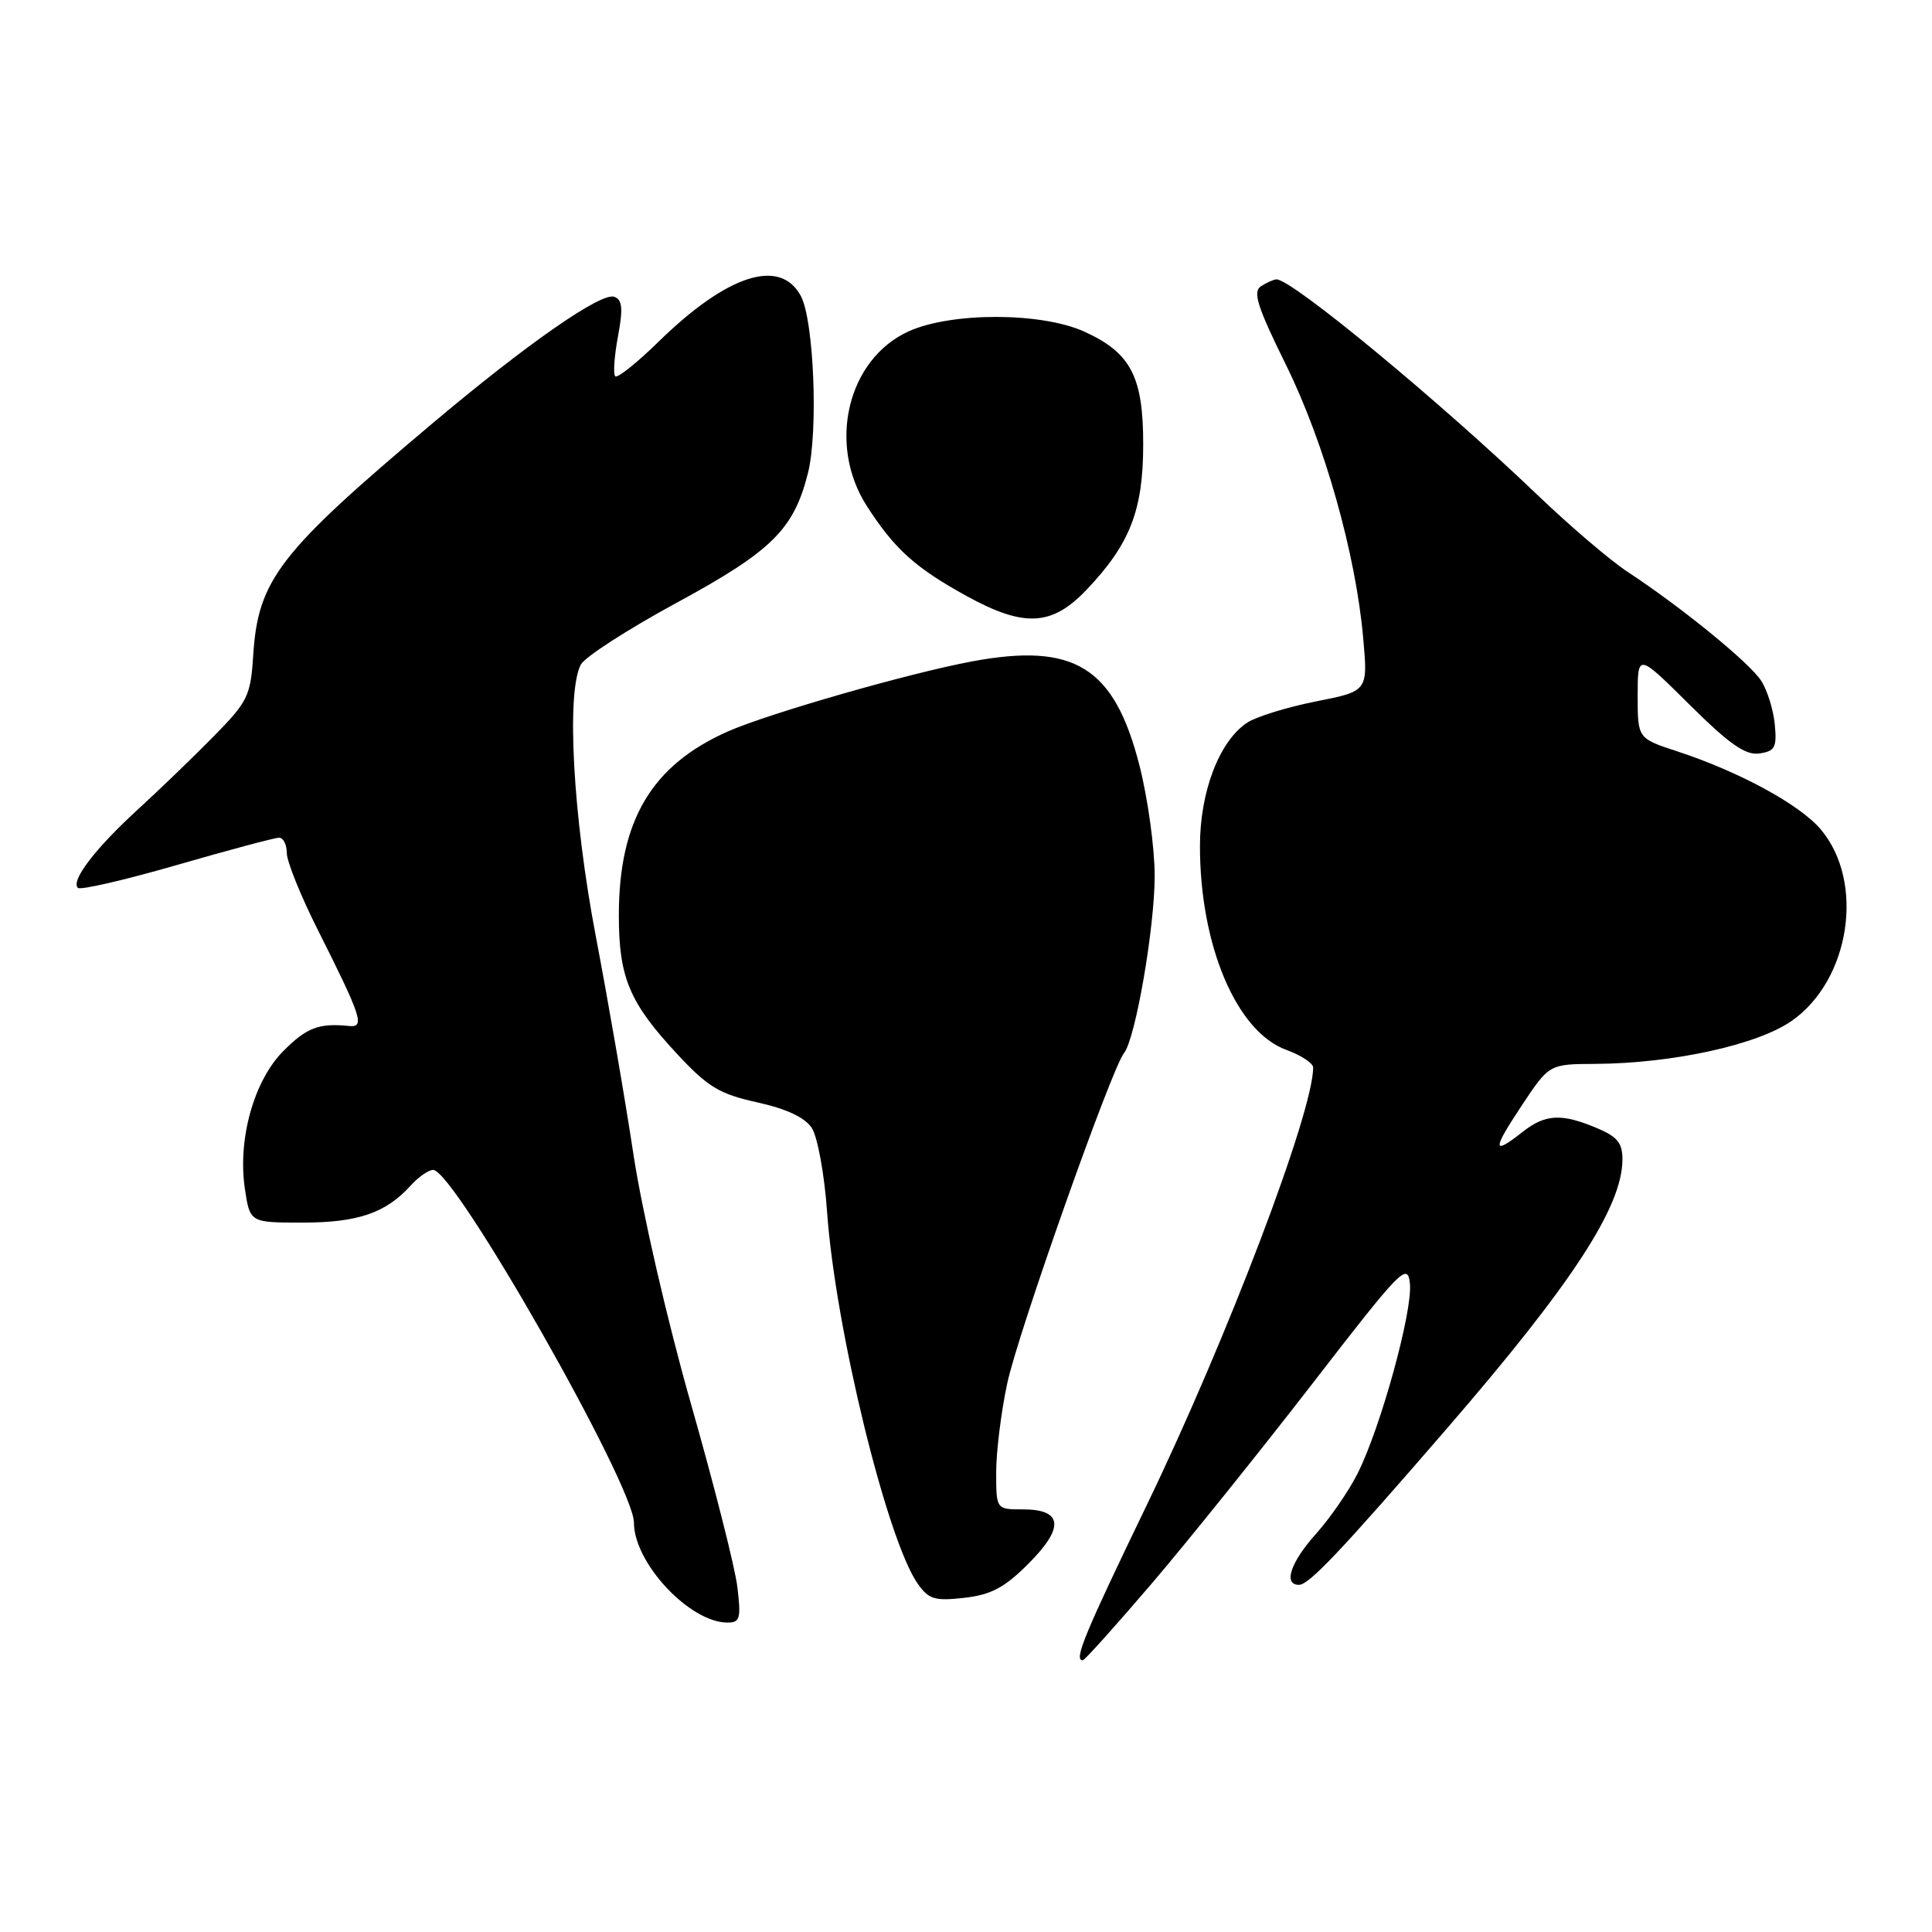 <?xml version="1.0" encoding="UTF-8" standalone="no"?>
<!DOCTYPE svg PUBLIC "-//W3C//DTD SVG 1.1//EN" "http://www.w3.org/Graphics/SVG/1.1/DTD/svg11.dtd" >
<svg xmlns="http://www.w3.org/2000/svg" xmlns:xlink="http://www.w3.org/1999/xlink" version="1.1" viewBox="0 0 256 256">
 <g >
 <path fill="currentColor"
d=" M 152.72 209.70 C 157.55 204.03 167.12 192.11 174.00 183.21 C 185.70 168.07 186.52 167.23 186.82 170.10 C 187.20 173.74 182.91 189.29 179.87 195.28 C 178.70 197.60 176.22 201.19 174.37 203.25 C 171.01 207.00 170.00 210.00 172.12 210.00 C 173.45 210.00 177.67 205.54 191.83 189.16 C 208.31 170.09 214.93 159.95 214.98 153.70 C 215.00 151.44 214.33 150.62 211.53 149.45 C 206.88 147.50 204.75 147.62 201.73 150.00 C 197.73 153.15 197.71 152.41 201.63 146.50 C 205.28 141.00 205.28 141.00 211.39 140.97 C 221.65 140.91 232.91 138.44 237.43 135.26 C 245.17 129.83 247.13 116.87 241.27 109.91 C 238.50 106.62 230.48 102.26 222.25 99.56 C 217.00 97.84 217.00 97.84 217.00 92.20 C 217.00 86.55 217.00 86.55 223.86 93.36 C 229.14 98.60 231.28 100.10 233.11 99.84 C 235.19 99.54 235.46 99.04 235.17 96.00 C 234.99 94.08 234.18 91.47 233.37 90.21 C 231.84 87.83 222.82 80.47 215.66 75.77 C 213.37 74.26 208.09 69.76 203.92 65.77 C 190.83 53.23 171.16 36.97 169.14 37.02 C 168.79 37.02 167.87 37.43 167.10 37.92 C 165.96 38.64 166.58 40.60 170.39 48.33 C 175.49 58.67 179.64 73.36 180.63 84.54 C 181.26 91.58 181.26 91.58 174.38 92.94 C 170.60 93.69 166.51 94.95 165.30 95.73 C 161.58 98.15 159.00 104.87 159.00 112.11 C 159.00 125.30 163.85 136.73 170.46 139.12 C 172.41 139.83 174.00 140.88 174.00 141.45 C 174.00 147.39 162.61 177.34 152.01 199.31 C 143.63 216.67 142.26 220.00 143.47 220.00 C 143.72 220.00 147.88 215.36 152.72 209.70 Z  M 97.70 210.25 C 97.38 207.64 94.61 196.72 91.55 186.00 C 88.42 175.01 85.10 160.61 83.94 153.00 C 82.82 145.57 80.57 132.56 78.95 124.08 C 75.92 108.21 75.01 91.71 76.97 88.05 C 77.51 87.05 83.18 83.39 89.57 79.92 C 102.29 73.02 105.18 70.16 107.06 62.68 C 108.44 57.18 107.85 42.47 106.12 39.23 C 103.39 34.12 96.39 36.36 87.27 45.27 C 84.40 48.08 81.81 50.15 81.52 49.86 C 81.23 49.57 81.40 47.20 81.88 44.59 C 82.57 40.90 82.47 39.73 81.41 39.33 C 79.70 38.67 69.82 45.55 57.23 56.16 C 36.95 73.24 34.19 76.82 33.55 86.85 C 33.21 92.21 32.83 92.98 28.32 97.56 C 25.65 100.28 21.11 104.66 18.22 107.30 C 12.62 112.43 9.36 116.69 10.32 117.65 C 10.64 117.97 16.54 116.61 23.43 114.62 C 30.32 112.63 36.41 111.00 36.98 111.00 C 37.54 111.00 38.00 111.91 38.00 113.02 C 38.00 114.13 39.83 118.68 42.07 123.13 C 47.95 134.83 48.38 136.16 46.25 135.95 C 42.27 135.54 40.64 136.16 37.56 139.25 C 33.64 143.18 31.47 150.96 32.45 157.54 C 33.12 162.00 33.12 162.00 40.11 162.00 C 47.42 162.00 51.12 160.73 54.41 157.10 C 55.45 155.95 56.80 155.01 57.40 155.02 C 60.25 155.06 84.00 196.81 84.00 201.76 C 84.00 207.10 91.38 214.99 96.39 215.00 C 98.06 215.00 98.21 214.45 97.70 210.25 Z  M 136.27 207.20 C 141.08 202.39 140.83 200.00 135.53 200.00 C 132.00 200.00 132.00 200.00 132.00 195.07 C 132.00 192.35 132.66 187.06 133.46 183.32 C 134.88 176.63 147.27 141.62 148.93 139.55 C 150.45 137.67 153.00 122.95 153.00 116.05 C 153.00 112.35 152.09 105.76 150.98 101.41 C 147.65 88.39 142.39 85.12 128.85 87.63 C 120.57 89.16 101.86 94.53 96.45 96.92 C 86.35 101.39 82.00 108.71 82.00 121.28 C 82.00 129.56 83.40 132.87 89.78 139.72 C 93.81 144.05 95.35 144.97 100.35 146.07 C 104.22 146.93 106.66 148.07 107.57 149.47 C 108.33 150.63 109.24 155.61 109.59 160.54 C 110.67 175.96 117.53 204.07 121.61 209.86 C 123.05 211.92 123.87 212.16 127.76 211.72 C 131.31 211.32 133.10 210.38 136.27 207.20 Z  M 143.97 78.15 C 149.71 72.12 151.47 67.64 151.48 58.96 C 151.50 49.92 149.85 46.74 143.67 43.94 C 137.99 41.36 126.05 41.34 120.39 43.91 C 112.30 47.59 109.60 58.87 114.86 67.05 C 118.52 72.74 121.25 75.21 128.03 78.95 C 135.69 83.17 139.37 82.99 143.97 78.15 Z "/>
</g>
</svg>